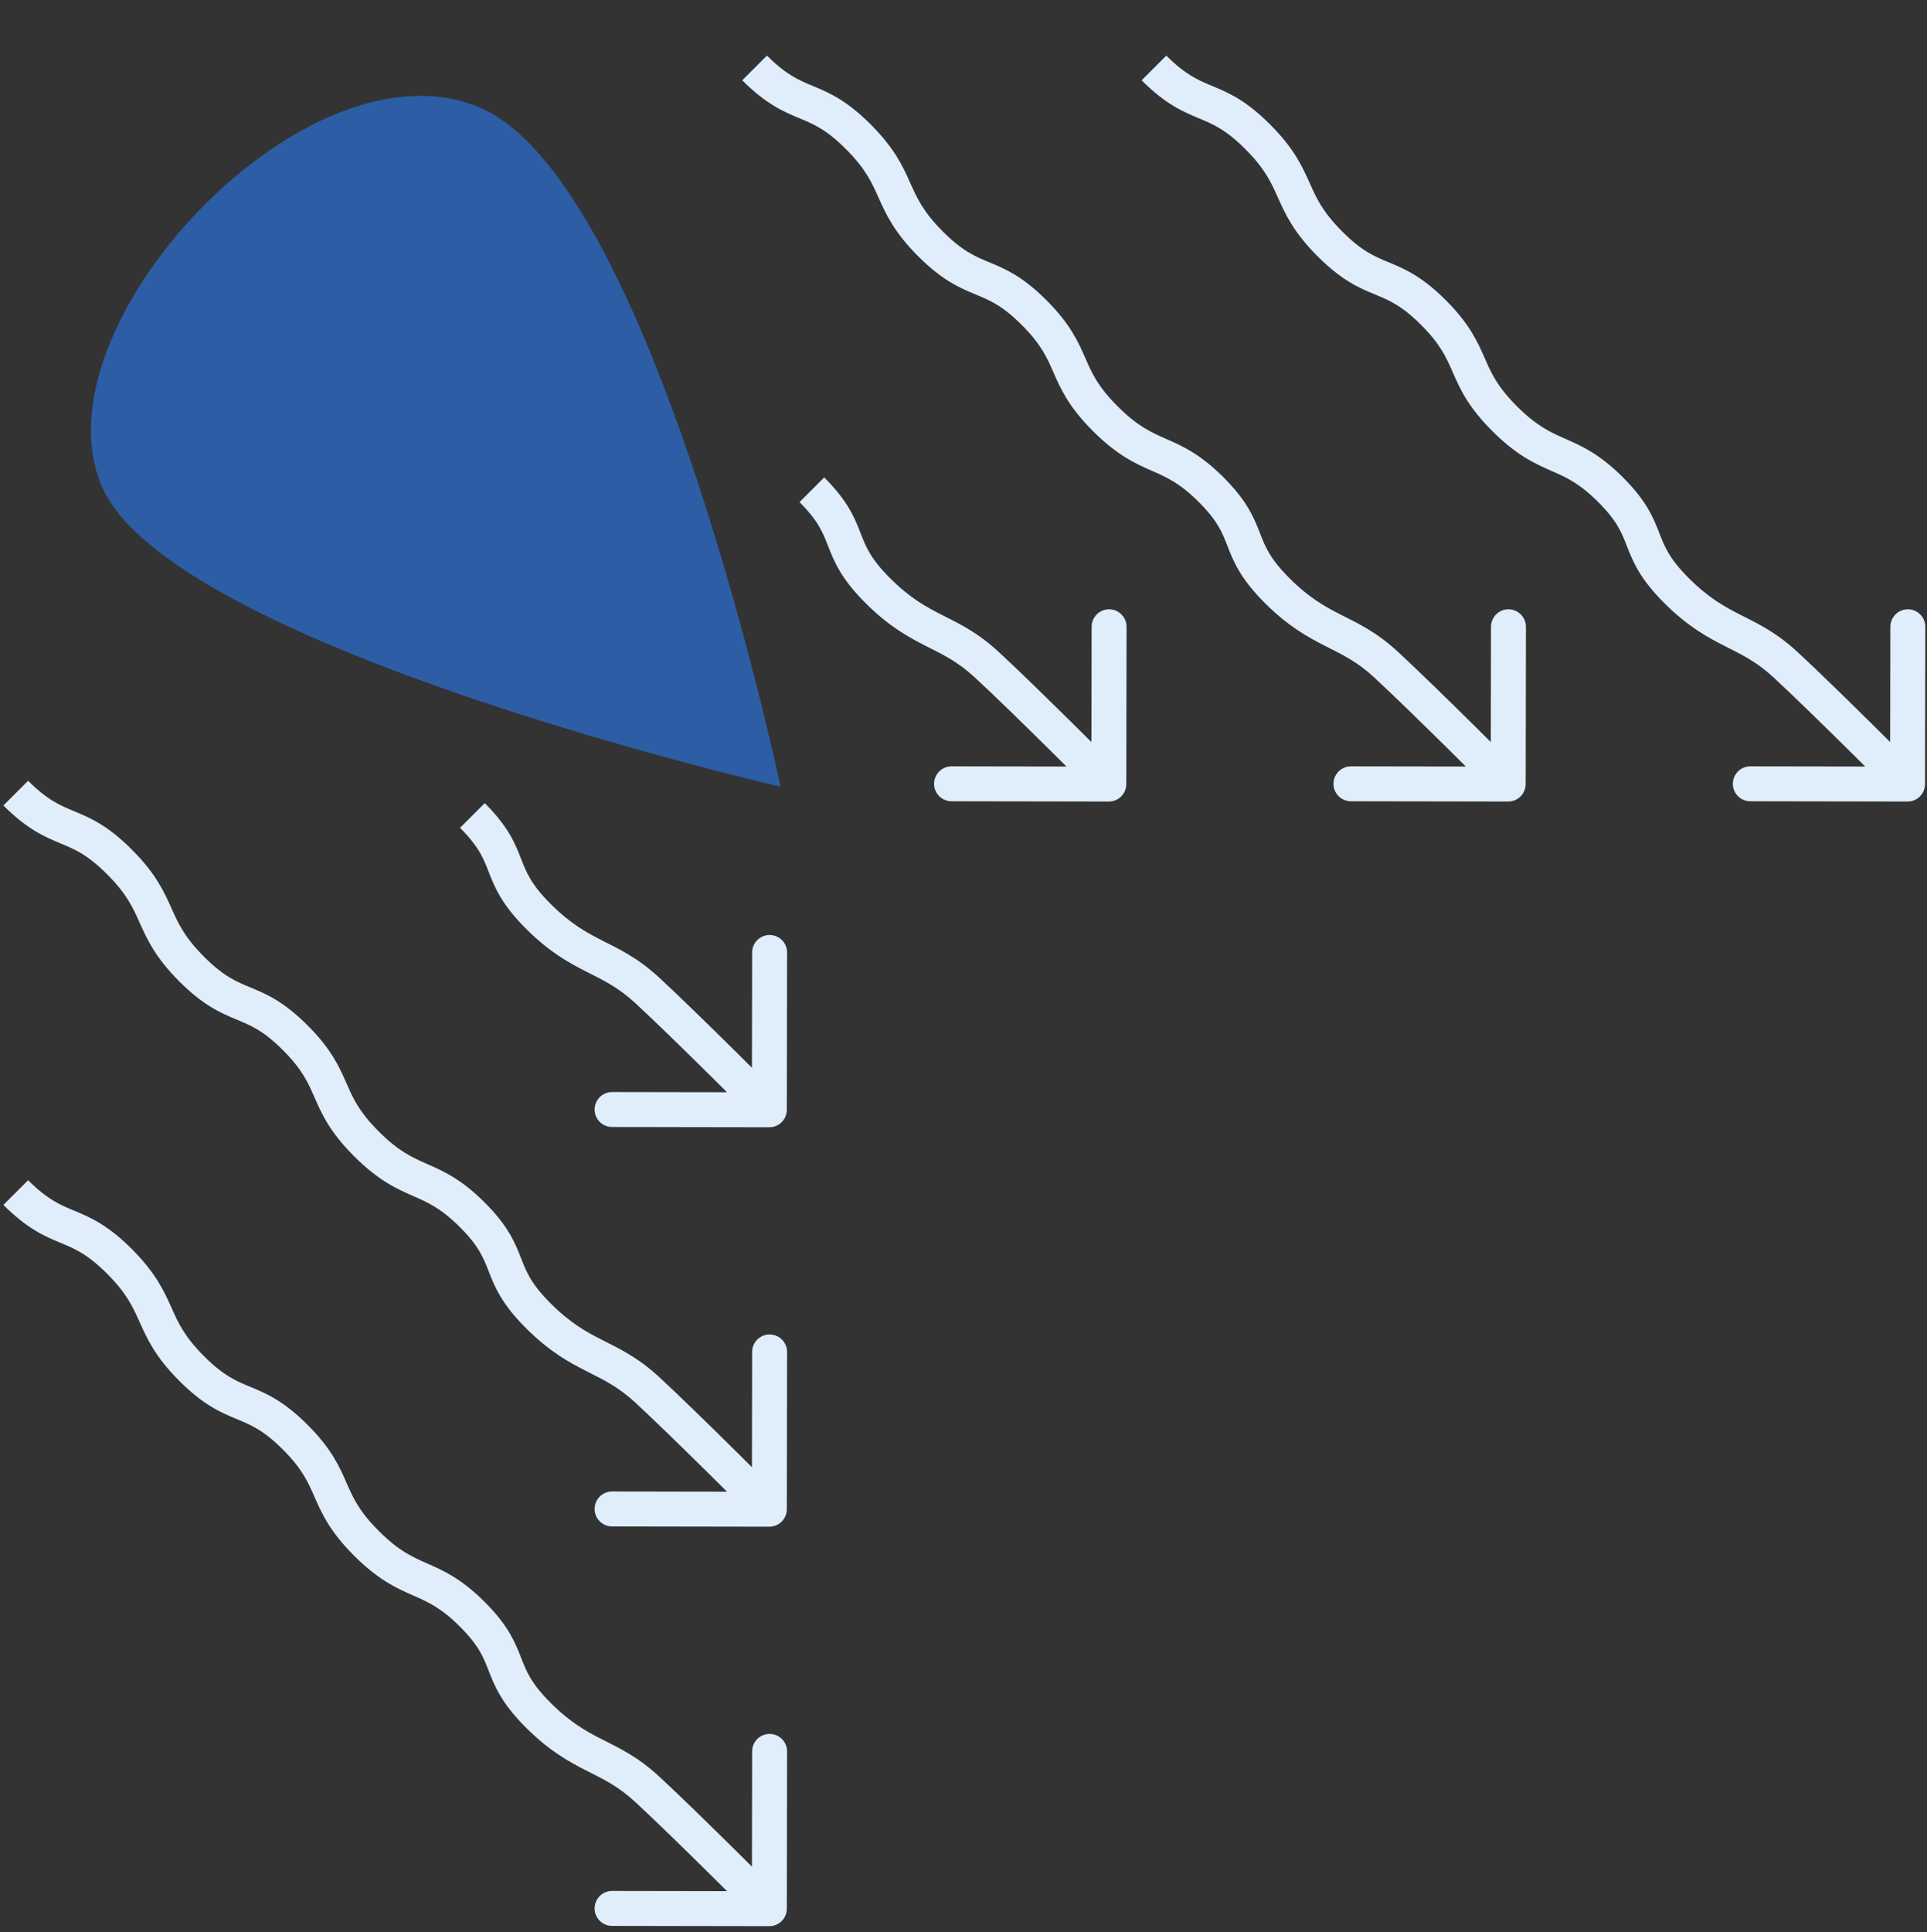 <svg width="386" height="387" viewBox="0 0 386 387" fill="none" xmlns="http://www.w3.org/2000/svg">
<rect x="0" y="0" width="386" height="387" fill="#333333" stroke="none"/>
<path d="M385.609 157.032C385.606 158.965 384.036 160.53 382.103 160.526L350.603 160.474C348.67 160.471 347.106 158.901 347.109 156.968C347.112 155.035 348.682 153.471 350.615 153.474L378.615 153.521L378.662 125.521C378.665 123.588 380.234 122.023 382.167 122.026C384.1 122.03 385.665 123.599 385.662 125.532L385.609 157.032ZM233.63 11.134C237.536 15.041 240.054 16.064 242.849 17.229C246.06 18.567 249.533 20.043 254.392 24.902L249.443 29.852C245.487 25.897 242.942 24.851 240.157 23.691C236.956 22.357 233.5 20.904 228.68 16.084L233.63 11.134ZM254.392 24.902C259.236 29.746 260.867 33.359 262.36 36.692C263.707 39.698 264.916 42.421 268.881 46.386L263.931 51.335C259.092 46.496 257.465 42.886 255.972 39.554C254.626 36.55 253.413 33.823 249.443 29.852L254.392 24.902ZM268.881 46.386C272.828 50.333 275.358 51.365 278.133 52.516C281.33 53.843 284.781 55.291 289.613 60.123L284.663 65.072C280.745 61.154 278.232 60.136 275.45 58.982C272.248 57.653 268.786 56.191 263.931 51.335L268.881 46.386ZM289.613 60.123C294.433 64.943 295.99 68.492 297.427 71.775C298.709 74.701 299.875 77.38 303.872 81.377L298.922 86.327C294.047 81.451 292.458 77.878 291.015 74.582C289.728 71.643 288.592 69.001 284.663 65.072L289.613 60.123ZM303.872 81.377C307.872 85.377 310.588 86.576 313.527 87.87C316.806 89.314 320.355 90.865 325.103 95.613L320.153 100.562C316.305 96.715 313.675 95.584 310.706 94.277C307.397 92.82 303.795 91.199 298.922 86.327L303.872 81.377ZM325.103 95.613C329.876 100.386 331.195 103.727 332.407 106.83C333.428 109.446 334.349 111.854 338.266 115.771L333.316 120.72C328.47 115.874 327.107 112.501 325.887 109.377C324.857 106.741 323.975 104.385 320.153 100.562L325.103 95.613ZM338.266 115.771C342.279 119.783 345.436 121.508 348.676 123.152C352.034 124.857 355.735 126.579 360.034 130.548L355.286 135.692C351.8 132.473 348.947 131.14 345.508 129.395C341.951 127.589 338.066 125.47 333.316 120.72L338.266 115.771ZM360.034 130.548C363.977 134.188 370.129 140.205 375.264 145.279C377.839 147.823 380.169 150.141 381.856 151.824C382.699 152.665 383.382 153.348 383.854 153.82C384.09 154.056 384.273 154.24 384.398 154.365C384.46 154.427 384.507 154.475 384.539 154.507C384.555 154.523 384.567 154.535 384.576 154.543C384.58 154.547 384.583 154.55 384.585 154.552C384.586 154.553 384.587 154.554 384.587 154.555C384.588 154.555 384.588 154.555 384.588 154.555C384.588 154.556 384.588 154.556 382.109 157.026C379.63 159.497 379.63 159.497 379.63 159.497C379.63 159.497 379.63 159.497 379.629 159.496C379.629 159.496 379.628 159.495 379.627 159.494C379.625 159.492 379.622 159.489 379.618 159.485C379.61 159.477 379.599 159.465 379.583 159.45C379.551 159.418 379.504 159.371 379.443 159.309C379.319 159.185 379.137 159.003 378.902 158.768C378.432 158.298 377.752 157.618 376.912 156.78C375.231 155.103 372.909 152.792 370.344 150.258C365.201 145.176 359.129 139.239 355.286 135.692L360.034 130.548Z" fill="#DFEEFA"/>
<path d="M305.609 157.032C305.606 158.965 304.036 160.53 302.103 160.526L270.603 160.474C268.67 160.471 267.106 158.901 267.109 156.968C267.112 155.035 268.682 153.471 270.615 153.474L298.615 153.521L298.662 125.521C298.665 123.588 300.234 122.023 302.167 122.026C304.1 122.03 305.665 123.599 305.662 125.532L305.609 157.032ZM153.63 11.134C157.536 15.041 160.054 16.064 162.849 17.229C166.06 18.567 169.533 20.043 174.392 24.902L169.443 29.852C165.487 25.897 162.942 24.851 160.157 23.691C156.956 22.357 153.5 20.904 148.68 16.084L153.63 11.134ZM174.392 24.902C179.236 29.746 180.867 33.359 182.36 36.692C183.707 39.698 184.916 42.421 188.881 46.386L183.931 51.335C179.092 46.496 177.465 42.886 175.972 39.554C174.626 36.55 173.413 33.823 169.443 29.852L174.392 24.902ZM188.881 46.386C192.828 50.333 195.358 51.365 198.133 52.516C201.33 53.843 204.781 55.291 209.613 60.123L204.663 65.072C200.745 61.154 198.232 60.136 195.45 58.982C192.248 57.653 188.786 56.191 183.931 51.335L188.881 46.386ZM209.613 60.123C214.433 64.943 215.99 68.492 217.427 71.775C218.709 74.701 219.875 77.38 223.872 81.377L218.922 86.327C214.047 81.451 212.458 77.878 211.015 74.582C209.728 71.643 208.592 69.001 204.663 65.072L209.613 60.123ZM223.872 81.377C227.872 85.377 230.588 86.576 233.527 87.87C236.806 89.314 240.355 90.865 245.103 95.613L240.153 100.562C236.305 96.715 233.675 95.584 230.706 94.277C227.397 92.82 223.795 91.199 218.922 86.327L223.872 81.377ZM245.103 95.613C249.876 100.386 251.195 103.727 252.407 106.83C253.428 109.446 254.349 111.854 258.266 115.771L253.316 120.72C248.47 115.874 247.107 112.501 245.887 109.377C244.857 106.741 243.975 104.385 240.153 100.562L245.103 95.613ZM258.266 115.771C262.279 119.783 265.436 121.508 268.676 123.152C272.034 124.857 275.735 126.579 280.034 130.548L275.286 135.692C271.8 132.473 268.947 131.14 265.508 129.395C261.951 127.589 258.066 125.47 253.316 120.72L258.266 115.771ZM280.034 130.548C283.977 134.188 290.129 140.205 295.264 145.279C297.839 147.823 300.169 150.141 301.856 151.824C302.699 152.665 303.382 153.348 303.854 153.82C304.09 154.056 304.273 154.24 304.398 154.365C304.46 154.427 304.507 154.475 304.539 154.507C304.555 154.523 304.567 154.535 304.576 154.543C304.58 154.547 304.583 154.55 304.585 154.552C304.586 154.553 304.587 154.554 304.587 154.555C304.588 154.555 304.588 154.555 304.588 154.555C304.588 154.556 304.588 154.556 302.109 157.026C299.63 159.497 299.63 159.497 299.63 159.497C299.63 159.497 299.63 159.497 299.629 159.496C299.629 159.496 299.628 159.495 299.627 159.494C299.625 159.492 299.622 159.489 299.618 159.485C299.61 159.477 299.599 159.465 299.583 159.45C299.551 159.418 299.504 159.371 299.443 159.309C299.319 159.185 299.137 159.003 298.902 158.768C298.432 158.298 297.752 157.618 296.912 156.78C295.231 155.103 292.909 152.792 290.344 150.258C285.201 145.176 279.129 139.239 275.286 135.692L280.034 130.548Z" fill="#DFEEFA"/>
<path d="M225.609 157.032C225.606 158.965 224.036 160.53 222.103 160.526L190.603 160.474C188.67 160.471 187.106 158.901 187.109 156.968C187.112 155.035 188.682 153.471 190.615 153.474L218.615 153.521L218.662 125.521C218.665 123.588 220.234 122.023 222.167 122.027C224.1 122.03 225.665 123.599 225.662 125.532L225.609 157.032ZM165.103 95.613C169.876 100.386 171.195 103.727 172.407 106.83C173.429 109.446 174.349 111.854 178.266 115.771L173.316 120.72C168.47 115.874 167.107 112.501 165.887 109.377C164.857 106.741 163.975 104.385 160.153 100.562L165.103 95.613ZM178.266 115.771C182.279 119.784 185.436 121.508 188.676 123.152C192.034 124.857 195.735 126.579 200.034 130.548L195.286 135.692C191.8 132.473 188.947 131.14 185.508 129.395C181.951 127.589 178.066 125.47 173.316 120.72L178.266 115.771ZM200.034 130.548C203.977 134.188 210.129 140.205 215.264 145.279C217.839 147.823 220.169 150.141 221.856 151.824C222.699 152.665 223.382 153.348 223.854 153.82C224.09 154.056 224.273 154.24 224.398 154.365C224.46 154.427 224.507 154.475 224.539 154.507C224.555 154.523 224.568 154.535 224.576 154.543C224.58 154.547 224.583 154.55 224.585 154.552C224.586 154.554 224.587 154.554 224.587 154.555C224.588 154.555 224.588 154.555 224.588 154.555C224.588 154.556 224.588 154.556 222.109 157.026C219.63 159.497 219.63 159.497 219.63 159.497C219.63 159.497 219.63 159.497 219.63 159.497C219.629 159.496 219.628 159.495 219.627 159.494C219.625 159.492 219.622 159.489 219.618 159.485C219.611 159.477 219.599 159.466 219.583 159.45C219.551 159.418 219.504 159.371 219.443 159.309C219.319 159.186 219.137 159.003 218.902 158.768C218.433 158.298 217.753 157.618 216.912 156.78C215.231 155.103 212.909 152.792 210.344 150.258C205.201 145.176 199.129 139.239 195.286 135.692L200.034 130.548Z" fill="#DFEEFA"/>
<path d="M157.609 302.263C157.605 304.196 156.036 305.76 154.103 305.757L122.603 305.704C120.67 305.701 119.105 304.132 119.109 302.199C119.112 300.266 120.682 298.701 122.615 298.704L150.614 298.751L150.661 270.751C150.664 268.818 152.234 267.254 154.167 267.257C156.1 267.26 157.664 268.83 157.661 270.763L157.609 302.263ZM5.629 156.365C9.535 160.271 12.053 161.295 14.849 162.46C18.06 163.798 21.532 165.273 26.392 170.133L21.442 175.082C17.487 171.127 14.941 170.082 12.156 168.921C8.955 167.588 5.5 166.135 0.679 161.315L5.629 156.365ZM26.392 170.133C31.236 174.977 32.866 178.59 34.359 181.922C35.706 184.928 36.916 187.652 40.88 191.616L35.93 196.566C31.092 191.727 29.464 188.116 27.971 184.785C26.625 181.78 25.413 179.053 21.442 175.082L26.392 170.133ZM40.88 191.616C44.828 195.564 47.358 196.595 50.133 197.747C53.329 199.073 56.781 200.522 61.612 205.353L56.662 210.303C52.744 206.385 50.231 205.366 47.45 204.212C44.247 202.883 40.786 201.421 35.93 196.566L40.88 191.616ZM61.612 205.353C66.432 210.173 67.99 213.723 69.427 217.005C70.708 219.931 71.875 222.61 75.872 226.607L70.922 231.557C66.046 226.682 64.458 223.108 63.015 219.813C61.727 216.873 60.591 214.232 56.662 210.303L61.612 205.353ZM75.872 226.607C79.872 230.608 82.587 231.807 85.526 233.101C88.805 234.544 92.354 236.095 97.102 240.843L92.152 245.793C88.305 241.945 85.674 240.814 82.706 239.507C79.396 238.05 75.794 236.429 70.922 231.557L75.872 226.607ZM97.102 240.843C101.875 245.616 103.194 248.958 104.406 252.061C105.428 254.676 106.349 257.085 110.265 261.001L105.316 265.951C100.469 261.105 99.106 257.731 97.886 254.608C96.856 251.971 95.975 249.615 92.152 245.793L97.102 240.843ZM110.265 261.001C114.278 265.014 117.435 266.739 120.675 268.383C124.034 270.087 127.735 271.81 132.034 275.779L127.285 280.922C123.799 277.703 120.947 276.37 117.508 274.625C113.95 272.82 110.065 270.701 105.316 265.951L110.265 261.001ZM132.034 275.779C135.976 279.418 142.129 285.435 147.264 290.509C149.838 293.053 152.169 295.372 153.855 297.054C154.699 297.896 155.381 298.578 155.853 299.05C156.089 299.287 156.273 299.47 156.397 299.595C156.459 299.657 156.507 299.705 156.539 299.737C156.555 299.753 156.567 299.765 156.575 299.774C156.579 299.778 156.582 299.781 156.584 299.783C156.585 299.784 156.586 299.785 156.587 299.785C156.587 299.786 156.587 299.786 156.587 299.786C156.588 299.786 156.588 299.786 154.109 302.257C151.63 304.728 151.63 304.728 151.63 304.727C151.629 304.727 151.629 304.727 151.629 304.727C151.629 304.726 151.628 304.726 151.627 304.725C151.625 304.723 151.622 304.72 151.618 304.716C151.61 304.708 151.598 304.696 151.582 304.68C151.551 304.649 151.504 304.601 151.442 304.54C151.319 304.416 151.136 304.233 150.902 303.998C150.432 303.528 149.752 302.848 148.911 302.01C147.23 300.333 144.908 298.023 142.344 295.488C137.201 290.406 131.128 284.47 127.285 280.922L132.034 275.779Z" fill="#DFEEFA"/>
<path d="M157.609 222.263C157.606 224.196 156.036 225.76 154.103 225.757L122.603 225.705C120.67 225.701 119.106 224.132 119.109 222.199C119.112 220.266 120.682 218.701 122.615 218.705L150.615 218.751L150.661 190.751C150.664 188.818 152.234 187.254 154.167 187.257C156.1 187.26 157.664 188.83 157.661 190.763L157.609 222.263ZM97.102 160.843C101.875 165.616 103.194 168.958 104.406 172.061C105.428 174.677 106.349 177.085 110.265 181.001L105.316 185.951C100.469 181.105 99.106 177.731 97.886 174.608C96.856 171.971 95.975 169.615 92.152 165.793L97.102 160.843ZM110.265 181.001C114.278 185.014 117.435 186.739 120.675 188.383C124.034 190.087 127.735 191.81 132.034 195.779L127.286 200.922C123.799 197.703 120.947 196.37 117.508 194.625C113.95 192.82 110.066 190.701 105.316 185.951L110.265 181.001ZM132.034 195.779C135.976 199.418 142.129 205.435 147.264 210.509C149.838 213.053 152.169 215.372 153.855 217.054C154.699 217.896 155.381 218.578 155.853 219.051C156.089 219.287 156.273 219.47 156.397 219.595C156.459 219.658 156.507 219.705 156.539 219.737C156.555 219.753 156.567 219.765 156.575 219.774C156.579 219.778 156.582 219.781 156.585 219.783C156.586 219.784 156.586 219.785 156.587 219.785C156.587 219.786 156.587 219.786 156.587 219.786C156.588 219.786 156.588 219.786 154.109 222.257C151.63 224.728 151.63 224.728 151.63 224.728C151.629 224.727 151.629 224.727 151.629 224.727C151.629 224.727 151.628 224.726 151.627 224.725C151.625 224.723 151.622 224.72 151.618 224.716C151.61 224.708 151.598 224.696 151.582 224.68C151.551 224.649 151.504 224.602 151.442 224.54C151.319 224.416 151.137 224.233 150.902 223.998C150.432 223.528 149.752 222.849 148.912 222.01C147.231 220.333 144.908 218.023 142.344 215.489C137.201 210.406 131.128 204.47 127.286 200.922L132.034 195.779Z" fill="#DFEEFA"/>
<path d="M157.609 382.263C157.605 384.196 156.036 385.76 154.103 385.757L122.603 385.704C120.67 385.701 119.105 384.132 119.109 382.199C119.112 380.266 120.682 378.701 122.615 378.704L150.614 378.751L150.661 350.751C150.664 348.818 152.234 347.254 154.167 347.257C156.1 347.26 157.664 348.83 157.661 350.763L157.609 382.263ZM5.629 236.365C9.535 240.271 12.053 241.295 14.849 242.46C18.06 243.798 21.532 245.273 26.392 250.133L21.442 255.082C17.487 251.127 14.941 250.082 12.156 248.921C8.955 247.588 5.5 246.135 0.679 241.315L5.629 236.365ZM26.392 250.133C31.236 254.977 32.866 258.59 34.359 261.922C35.706 264.928 36.916 267.652 40.88 271.616L35.93 276.566C31.092 271.727 29.464 268.116 27.971 264.785C26.625 261.78 25.413 259.053 21.442 255.082L26.392 250.133ZM40.88 271.616C44.828 275.564 47.358 276.595 50.133 277.747C53.329 279.073 56.781 280.522 61.612 285.353L56.662 290.303C52.744 286.385 50.231 285.366 47.45 284.212C44.247 282.883 40.786 281.421 35.93 276.566L40.88 271.616ZM61.612 285.353C66.432 290.173 67.99 293.723 69.427 297.005C70.708 299.931 71.875 302.61 75.872 306.607L70.922 311.557C66.046 306.682 64.458 303.108 63.015 299.813C61.727 296.873 60.591 294.232 56.662 290.303L61.612 285.353ZM75.872 306.607C79.872 310.608 82.587 311.807 85.526 313.101C88.805 314.544 92.354 316.095 97.102 320.843L92.152 325.793C88.305 321.945 85.674 320.814 82.706 319.507C79.396 318.05 75.794 316.429 70.922 311.557L75.872 306.607ZM97.102 320.843C101.875 325.616 103.194 328.958 104.406 332.061C105.428 334.676 106.349 337.085 110.265 341.001L105.316 345.951C100.469 341.105 99.106 337.731 97.886 334.608C96.856 331.971 95.975 329.615 92.152 325.793L97.102 320.843ZM110.265 341.001C114.278 345.014 117.435 346.739 120.675 348.383C124.034 350.087 127.735 351.81 132.034 355.779L127.285 360.922C123.799 357.703 120.947 356.37 117.508 354.625C113.95 352.82 110.065 350.701 105.316 345.951L110.265 341.001ZM132.034 355.779C135.976 359.418 142.129 365.435 147.264 370.509C149.838 373.053 152.169 375.372 153.855 377.054C154.699 377.896 155.381 378.578 155.853 379.05C156.089 379.287 156.273 379.47 156.397 379.595C156.459 379.657 156.507 379.705 156.539 379.737C156.555 379.753 156.567 379.765 156.575 379.774C156.579 379.778 156.582 379.781 156.584 379.783C156.585 379.784 156.586 379.785 156.587 379.785C156.587 379.786 156.587 379.786 156.587 379.786C156.588 379.786 156.588 379.786 154.109 382.257C151.63 384.728 151.63 384.728 151.63 384.727C151.629 384.727 151.629 384.727 151.629 384.727C151.629 384.726 151.628 384.726 151.627 384.725C151.625 384.723 151.622 384.72 151.618 384.716C151.61 384.708 151.598 384.696 151.582 384.68C151.551 384.649 151.504 384.601 151.442 384.54C151.319 384.416 151.136 384.233 150.902 383.998C150.432 383.528 149.752 382.848 148.911 382.01C147.23 380.333 144.908 378.023 142.344 375.488C137.201 370.406 131.128 364.47 127.285 360.922L132.034 355.779Z" fill="#DFEEFA"/>
<g clip-path="url(#clip0_24_67)">
<path fill-rule="evenodd" clip-rule="evenodd" d="M156.36 157.556C156.36 157.556 34.629 129.663 20.472 97.584C6.314 65.505 61.758 6.384 96.388 21.668C131.018 36.951 156.36 157.556 156.36 157.556Z" fill="#2D5DA4"/>
</g>
<defs>
<clipPath id="clip0_24_67">
<rect width="194.951" height="194.951" fill="white" transform="translate(1 -1)"/>
</clipPath>
</defs>
</svg>
